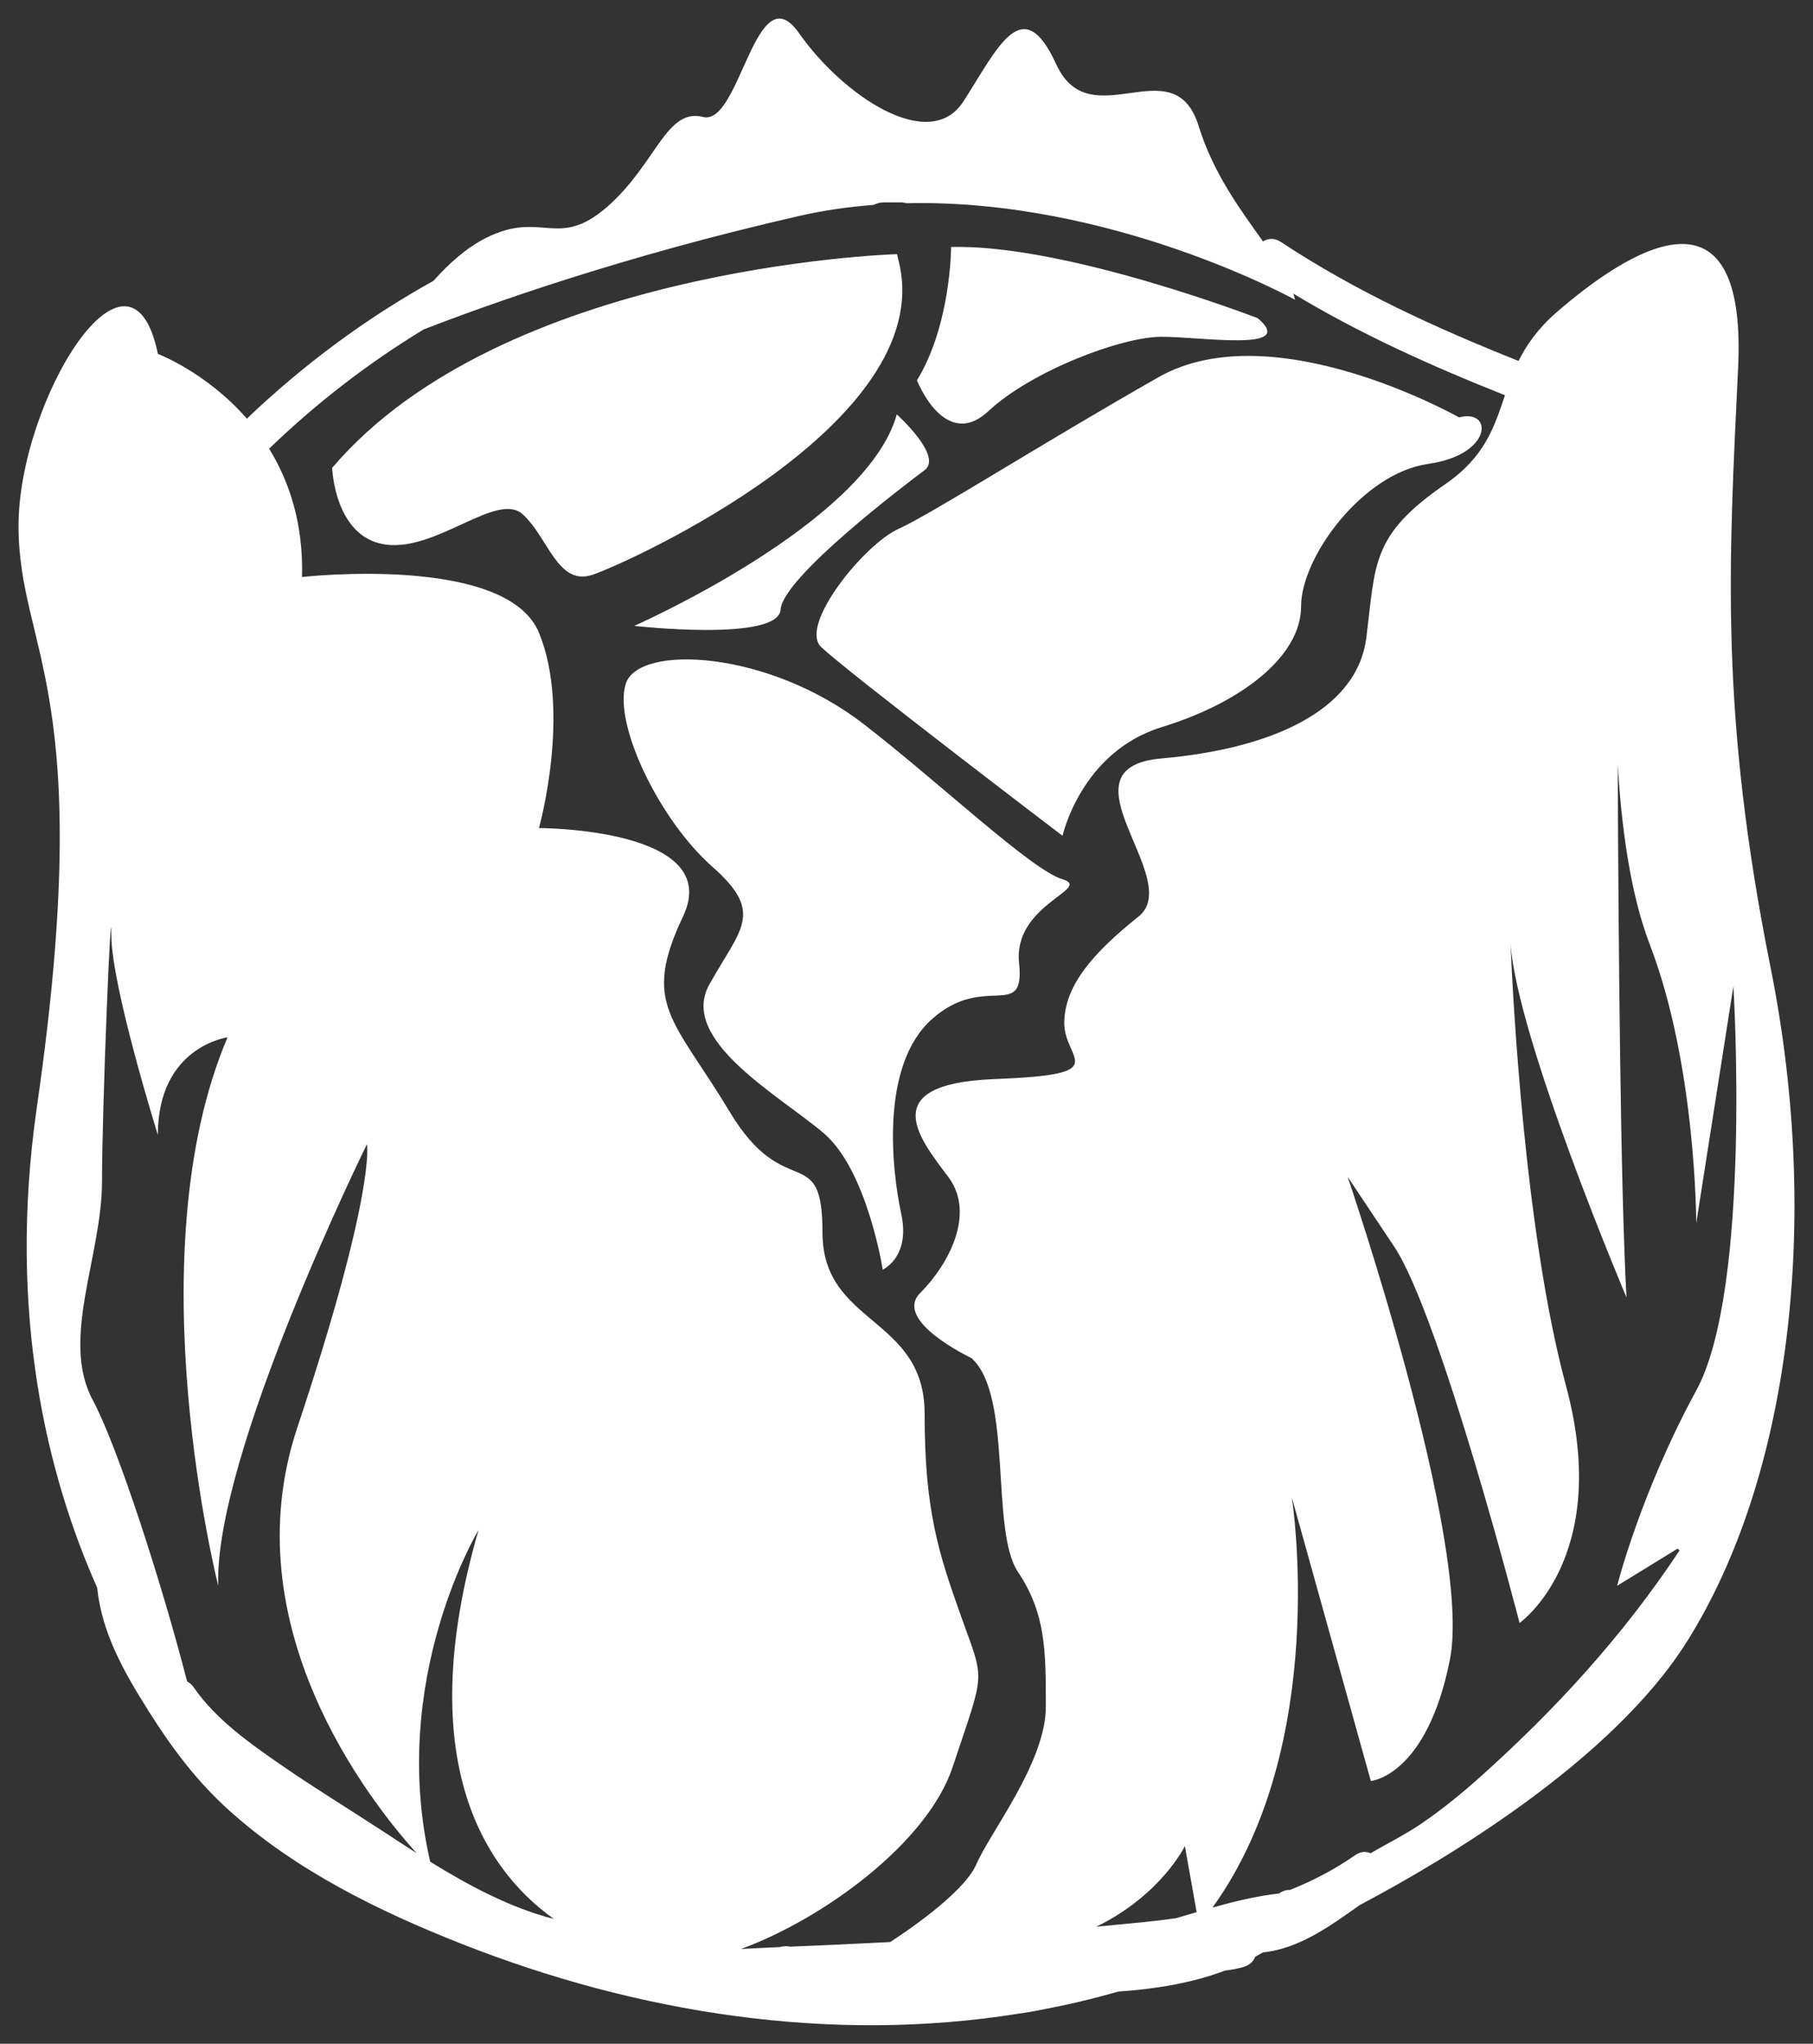 <svg enable-background="new 0 0 488.958 551.094" viewBox="0 0 488.96 551.09" xmlns="http://www.w3.org/2000/svg"><rect x="0" y="0" width="488.96" height="551.09" fill="#333333" stroke="none"/><g fill="#fff"><path d="m 312.46 101.7 c -30.91 17.55 -61 36.77 -70.2 40.94 -9.22 4.19 -26.76 25.88 -20.87 31.74 5.84 5.83 65.17 50.99 65.17 50.99 s 4.98 -22.57 26.71 -29.29 c 21.75 -6.67 37.63 -19.2 37.63 -32.57 0 -13.39 16.7 -35.92 34.25 -38.42 17.56 -2.48 17.53 -15.01 8.36 -12.53 0 0 -50.1 -28.42 -81.05 -10.86 z"/><path d="m 266.54 110.88 c 11.64 -10.85 35.88 -20.07 46.73 -20.07 10.89 0 36.76 4.19 25.93 -5.02 0 .02 -51.81 -20.02 -82.69 -19.18 0 0 0 20.89 -9.21 35.95 0 .01 7.51 19.2 19.24 8.32 z"/><path d="m 477.52 260.9 c -13.79 -68.93 -11.26 -109.04 -8.76 -161.69 2.52 -52.63 -30.08 -31.33 -48.9 -15.05 -5.08 4.41 -8.14 8.82 -10.31 13.17 -22.27 -8.87 -43.99 -18.79 -64.07 -32.07 -1.78 -1.18 -3.52 -1.02 -4.85 -.15 -5.95 -8.37 -13.38 -18.26 -17.34 -31.07 -6.69 -21.72 -29.22 3.34 -38.43 -16.69 -9.13 -20.06 -15.85 -4.19 -25.04 10.01 -9.17 14.21 -32.6 -1.69 -44.31 -18.4 -11.71 -16.69 -15.87 25.08 -25.88 22.58 -10 -2.51 -12.54 12.53 -25.87 24.23 -13.42 11.68 -17.56 .83 -32.62 8.35 -5.37 2.68 -10.21 7.06 -14.21 11.59 -18.27 10.14 -35.24 22.73 -50.35 37.18 -10.97 -12.56 -23.99 -17.45 -23.99 -17.45 -7.53 -36.35 -37.59 12.52 -37.59 46.36 0 33.86 21.29 43.89 4.94 156.72 -8.1 56.14 3.04 99.85 16.27 129.61 1.24 12.26 7.31 22.85 13.86 33.24 6.27 9.95 12.97 18.92 21.76 26.83 17.99 16.18 40.26 27.11 62.59 35.92 47.54 18.75 99.53 26.95 150.12 18.88 2.56 -.36 5.1 -.8 7.64 -1.34 1.42 -.27 2.83 -.55 4.24 -.85 5.1 -1.08 10.15 -2.35 15.16 -3.79 9.95 -.69 19.74 -2.24 28.83 -5.67 1.64 -.18 3.25 -.47 4.89 -.94 1.69 -.49 2.73 -1.53 3.22 -2.77 .7 -.38 1.39 -.77 2.07 -1.18 9.75 -.98 18.2 -7.15 26.1 -12.75 22.58 -11.94 67.98 -38.78 88.27 -71.06 27.6 -43.87 36.35 -112.8 22.56 -181.75 z m -373.82 233.17 c -9.17 -6.02 -18.55 -11.71 -27.58 -17.94 -8.53 -5.89 -17.86 -12.43 -23.83 -21.08 -.52 -.76 -1.15 -1.29 -1.83 -1.66 -6.87 -26.66 -18.75 -63.42 -25.46 -75.9 -8.77 -16.32 2.51 -38.88 2.51 -58.94 0 -20.03 2.52 -80.19 2.52 -66.42 0 13.79 12.54 53.89 12.54 53.89 0 -23.81 18.8 -26.31 18.8 -26.31 -25.09 58.91 -2.51 147.9 -2.51 147.9 -1.27 -35.11 40.11 -119.09 40.11 -119.09 s 2.5 12.54 -18.8 76.47 c -17.77 53.3 19.36 100.5 32.19 114.71 -2.99 -1.91 -5.88 -3.81 -8.66 -5.63 z m 12.32 7.93 c -11.33 -49.21 13.04 -89.44 13.04 -89.44 -17.27 59.62 -.15 90.28 20.3 104.87 -11.68 -2.96 -23.01 -9.04 -33.34 -15.43 z m 124.07 21.66 c -8.97 .47 -17.95 .87 -26.93 1.25 -.94 -.2 -1.93 -.15 -2.84 .12 -.7 .03 -1.39 .06 -2.09 .09 -2.78 .11 -5.59 .28 -8.41 .42 22.16 -8.08 50.26 -28.56 57.09 -49.03 8.76 -26.34 8.76 -22.6 2.48 -40.14 -6.25 -17.54 -10.02 -28.83 -10.02 -55.15 s -27.55 -23.83 -27.55 -48.88 c 0 -25.07 -10.04 -7.54 -25.07 -32.62 -15.06 -25.04 -23.83 -28.81 -12.53 -52.62 11.27 -23.82 -38.86 -23.82 -38.86 -23.82 s 8.78 -31.33 0 -52.66 c -8.76 -21.29 -63.91 -15.03 -63.91 -15.03 .4 -14.46 -3.46 -25.82 -8.87 -34.6 12.64 -12.21 26.61 -23.01 41.63 -32.13 16.14 -6.29 52.88 -19.58 101.29 -30.62 6.74 -1.55 13.48 -2.48 20.17 -3 .8 -.42 1.72 -.66 2.68 -.66 h 4.63 c .55 0 1.05 .08 1.51 .22 55.48 -1.3 104.77 26.03 104.77 26.03 -.12 -.55 -.28 -1.1 -.46 -1.66 18.12 10.96 37.42 19.58 57.09 27.41 -2.87 8.45 -5.34 16.56 -16.1 23.97 -20.03 13.8 -18.77 21.32 -21.29 41.35 -2.52 20.07 -26.33 30.07 -55.16 32.6 -28.82 2.5 6.28 32.59 -6.26 42.62 -12.52 10.02 -20.05 18.8 -20.05 28.8 0 10.06 13.79 13.8 -18.77 15.05 -32.61 1.25 -20.06 16.31 -12.54 26.34 7.54 10 0 23.79 -7.53 31.32 -7.51 7.53 13.79 17.56 13.79 17.56 11.27 10.02 5.02 46.37 12.54 57.64 7.54 11.27 7.54 21.32 7.54 36.35 s -15.04 33.86 -18.8 42.63 c -3.44 7.79 -19.59 18.53 -23.17 20.85 z m 77.09 -6.42 c -3.15 .44 -6.31 .81 -9.49 1.13 -4 .4 -8.01 .79 -12.02 1.16 17.5 -8.54 23.89 -21.75 23.89 -21.75 l 3.17 17.82 c -1.85 .55 -3.7 1.1 -5.55 1.64 z m 140.29 -142.29 c -15.04 27.6 -21.33 52.65 -21.33 52.65 l 16.31 -10.02 c .19 .16 .35 .32 .52 .49 -15.21 22.96 -33.35 42.8 -53.84 61.14 -5 4.48 -10.2 8.69 -15.74 12.49 -4.4 3.01 -9.16 5.33 -13.73 8.02 -1.23 -.55 -2.71 -.52 -4.22 .54 -5.56 3.89 -11.44 6.93 -17.53 9.35 -.98 -.03 -1.99 .25 -2.93 .96 h -.01 c -6.12 .69 -12.07 2.14 -17.98 3.8 31.88 -44.07 21.41 -110.59 21.41 -110.59 l 21.31 76.46 s 15.03 -1.25 21.3 -32.61 c 6.28 -31.34 -27.57 -130.33 -27.57 -130.33 s 0 0 12.54 18.8 c 12.52 18.79 33.84 101.52 33.84 101.52 s 25.06 -17.54 12.52 -63.95 c -11.19 -41.44 -14.4 -105.89 -14.95 -119.13 1.88 26.01 31.27 95.31 31.27 95.31 -1.63 -28.56 -2.19 -98.47 -2.37 -143.85 .96 16.52 3.33 34.81 8.62 48.6 12.56 32.58 12.56 75.22 12.56 75.22 l 10.02 -63.93 c 0 .02 5 81.5 -10.02 109.06 z"/><path d="m 241.94 68.53 c -2.89 .07 -106.59 3.85 -152.36 57.63 0 0 .63 18.8 14.42 20.68 13.8 1.89 30.08 -14.41 36.98 -8.16 6.9 6.26 9.4 19.43 18.81 16.31 9.39 -3.13 92.75 -40.72 82.72 -83.98 -.24 -.95 -.4 -1.63 -.57 -2.48 z"/><path d="m 286.54 237.09 c -8.36 -2.49 -32.95 -25.86 -53.5 -41.76 -25.87 -20.06 -60.97 -21.75 -64.3 -10.87 -3.34 10.87 9.16 36.74 23.41 49.28 14.22 12.52 7.48 16.72 -.86 31.76 -8.36 15.02 19.21 30.07 30.91 40.1 11.72 10.05 15.87 36.75 15.87 36.75 s 7.51 -3.32 5 -15.01 c -2.53 -11.68 -5.83 -40.14 8.38 -52.63 14.16 -12.55 25.05 .84 23.39 -15.05 -1.65 -15.88 20.06 -20.06 11.7 -22.57 z"/><path d="m 241.86 111.74 c -8.16 29.47 -70.83 57.03 -70.83 57.03 s 38.85 4.38 39.49 -4.39 c .63 -8.79 33.85 -33.85 38.84 -37.61 5.05 -3.76 -7.5 -15.03 -7.5 -15.03 z"/></g></svg>